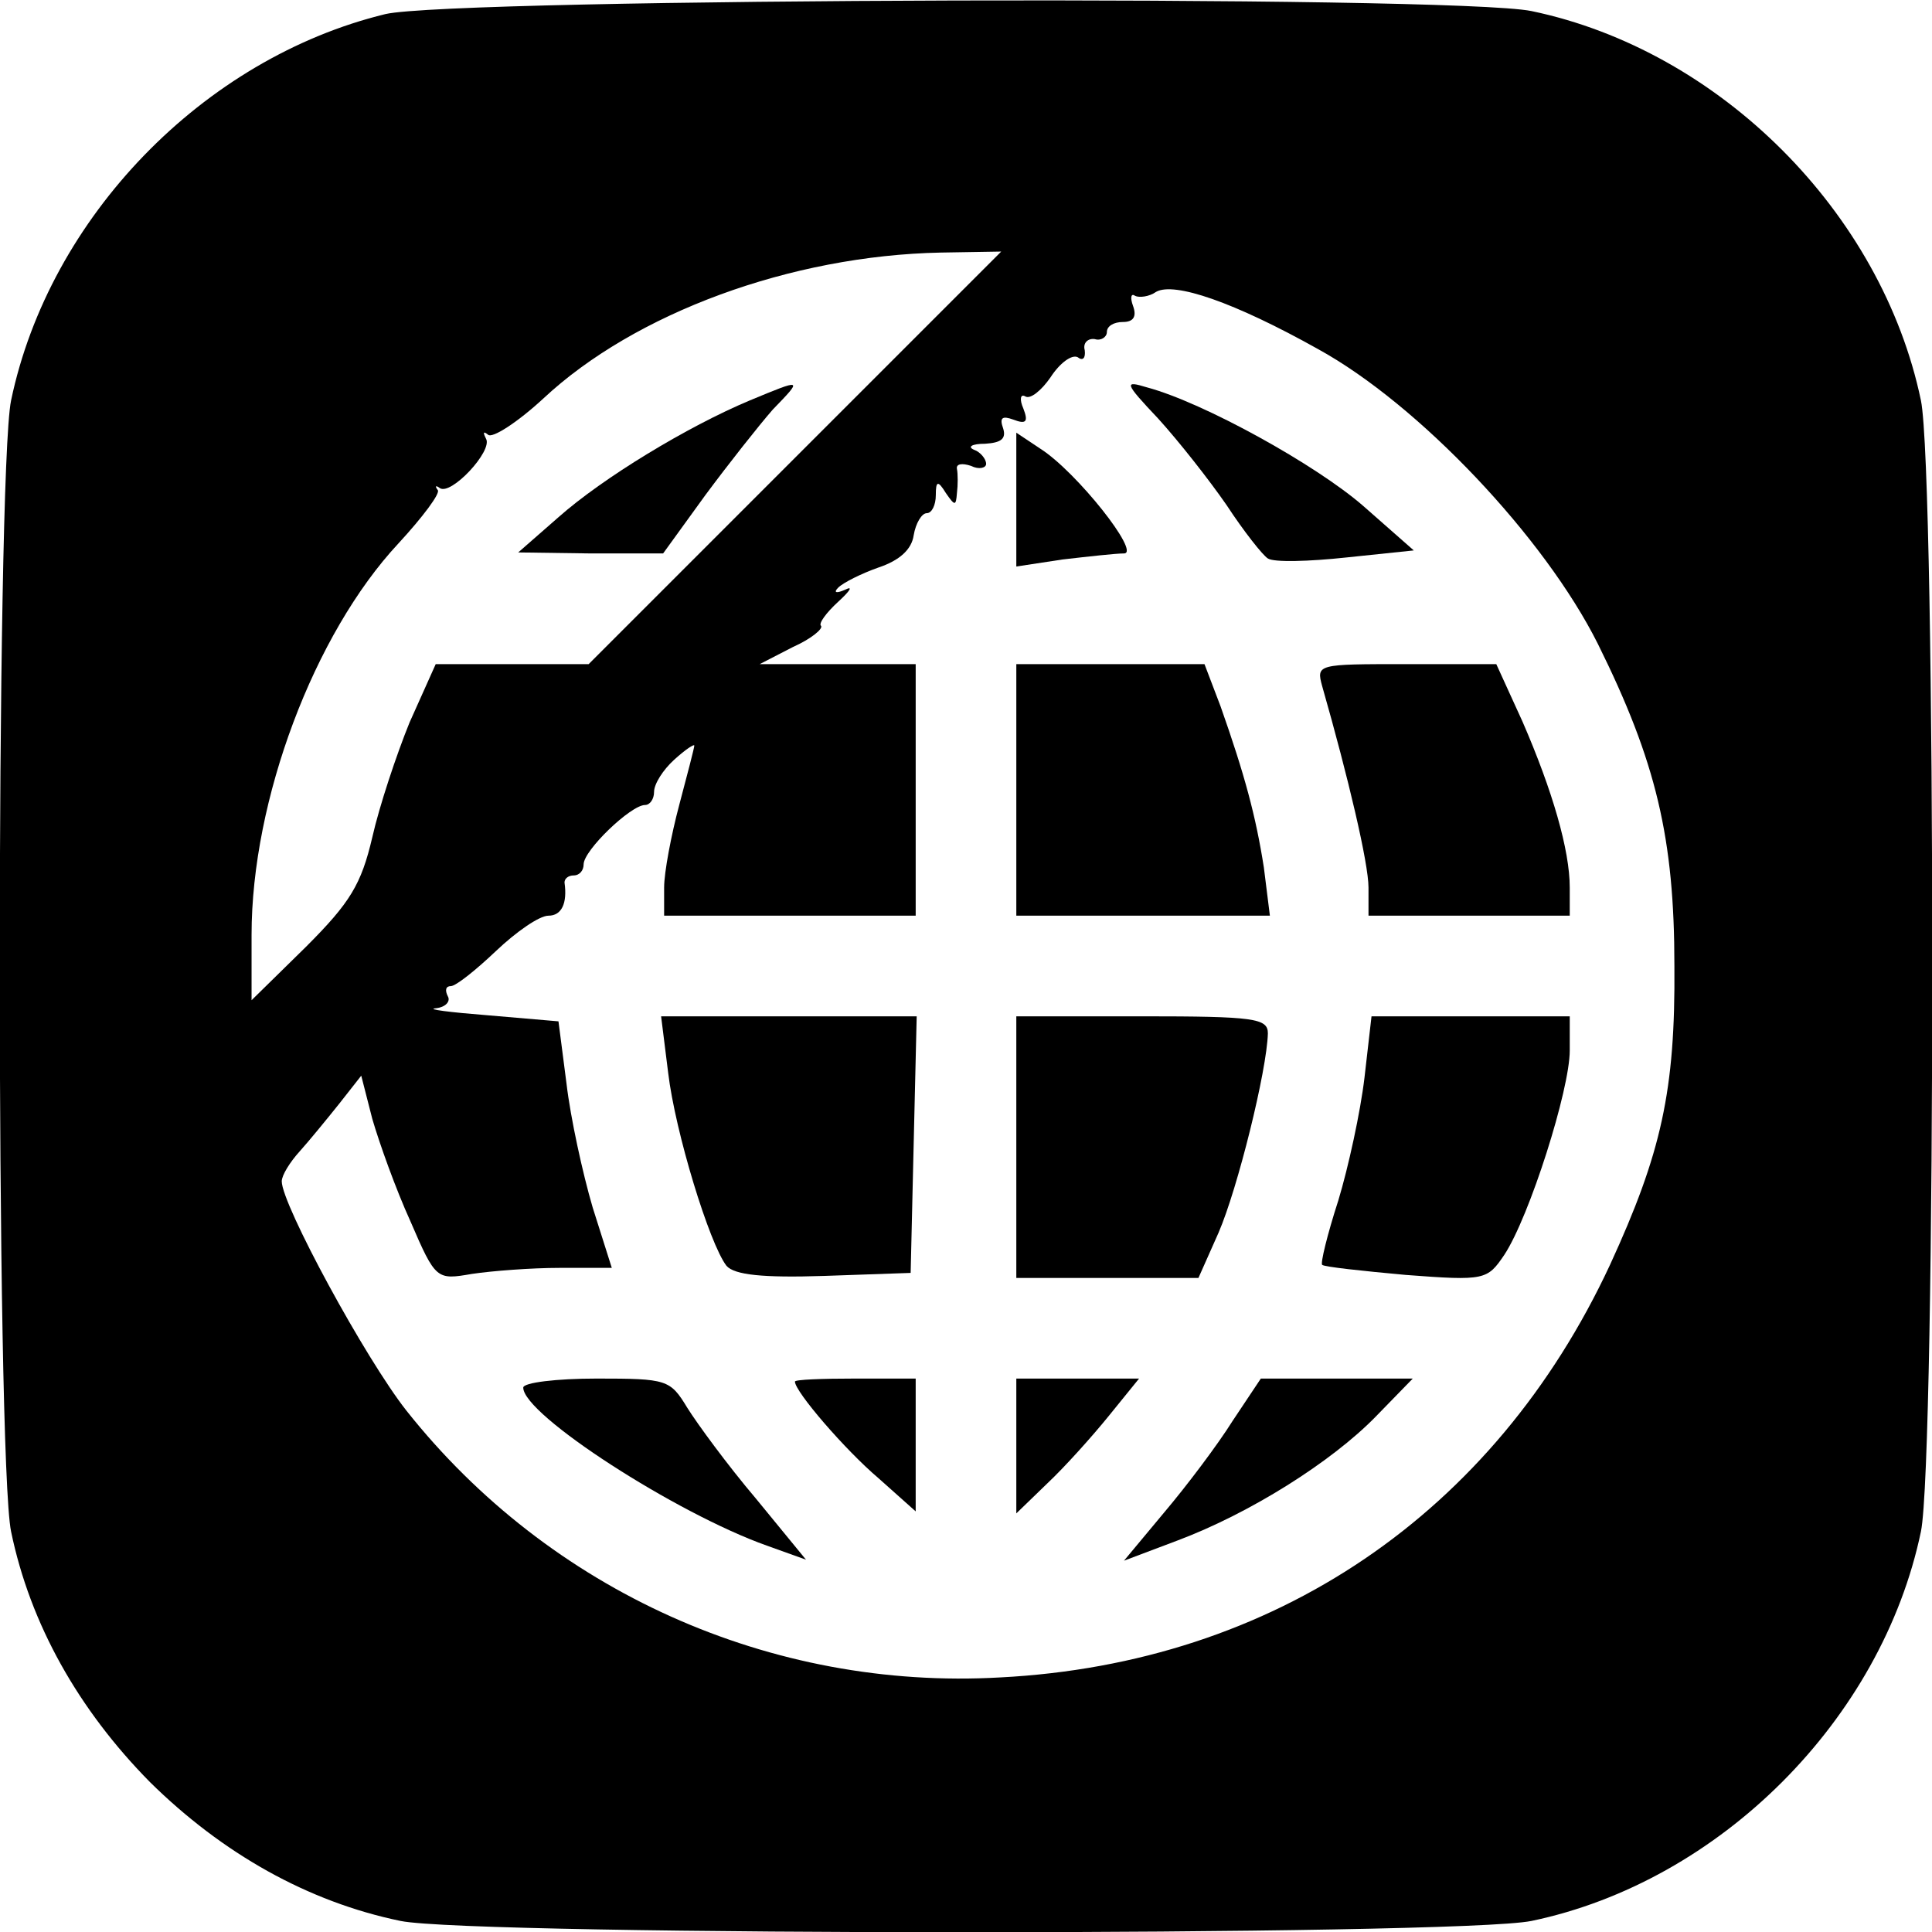 <?xml version="1.0" standalone="no"?>
<!DOCTYPE svg PUBLIC "-//W3C//DTD SVG 20010904//EN"
 "http://www.w3.org/TR/2001/REC-SVG-20010904/DTD/svg10.dtd">
<svg version="1.0" xmlns="http://www.w3.org/2000/svg"
 width="192pt" height="192pt" viewBox="0 0 192 192"
 preserveAspectRatio="xMidYMid meet">

<g transform="translate(0,192) scale(0.1,-0.1)"
fill="#000000" stroke="none">
<path d="M383 1906 c-181 -44 -334 -202 -372 -384 -15 -73 -15 -1051 0 -1124
19 -92 67 -177 138 -249 72 -71 157 -119 249 -138 73 -15 1051 -15 1124 0 187
39 348 200 387 387 15 73 15 1051 0 1124 -39 187 -200 348 -387 387 -78 16
-1070 13 -1139 -3z m407 -441 l-205 -205 -76 0 -76 0 -26 -58 c-13 -32 -30
-83 -37 -114 -11 -47 -22 -65 -66 -109 l-54 -53 0 65 c0 134 62 299 146 389
24 26 42 50 39 53 -3 4 -2 5 2 2 11 -8 53 37 46 49 -3 6 -3 8 2 4 4 -4 29 12
55 36 91 85 246 142 395 145 l60 1 -205 -205z m520 108 c100 -55 225 -187 278
-293 58 -117 76 -193 76 -320 1 -124 -13 -186 -64 -297 -115 -247 -334 -396
-606 -410 -228 -13 -448 86 -590 265 -41 52 -124 205 -124 228 0 6 8 19 18 30
9 10 27 32 39 47 l22 28 11 -43 c7 -24 23 -69 38 -102 25 -58 26 -58 61 -52
20 3 59 6 87 6 l52 0 -19 60 c-10 34 -22 89 -26 123 l-8 62 -70 6 c-38 3 -62
6 -52 7 10 1 15 7 12 12 -3 6 -2 10 3 10 5 0 25 16 45 35 20 19 43 35 52 35
13 0 19 12 16 33 0 4 4 7 9 7 6 0 10 5 10 11 0 14 47 59 61 59 5 0 9 6 9 13 0
8 9 22 20 32 11 10 20 16 20 14 0 -2 -7 -29 -15 -59 -8 -30 -15 -67 -15 -82
l0 -28 125 0 125 0 0 125 0 125 -77 0 -78 0 33 17 c18 8 30 18 28 21 -3 2 5
13 17 24 12 11 15 16 7 12 -9 -4 -12 -3 -7 2 5 5 23 14 40 20 21 7 33 18 35
32 2 12 8 22 13 22 5 0 9 8 9 18 0 14 2 15 10 2 9 -13 10 -13 11 0 1 8 1 19 0
24 -1 5 5 6 14 3 8 -4 15 -2 15 2 0 5 -6 12 -12 14 -7 3 -2 6 11 6 16 1 21 5
18 15 -4 11 -1 13 10 9 13 -5 15 -2 10 11 -4 9 -3 15 2 12 5 -3 16 6 25 19 9
14 21 23 27 20 5 -4 8 -1 7 7 -2 7 3 12 10 11 6 -2 12 2 12 7 0 6 7 10 16 10
10 0 14 5 10 16 -3 8 -2 13 2 10 4 -2 14 -1 21 4 18 10 77 -10 161 -57z"/>
<path d="M745 1522 c-62 -26 -146 -77 -190 -116 l-40 -35 72 -1 72 0 42 58
c23 31 53 69 67 85 30 31 30 31 -23 9z"/>
<path d="M1151 1504 c20 -22 50 -60 68 -86 17 -26 36 -50 41 -53 6 -4 41 -3
78 1 l67 7 -50 44 c-47 41 -159 103 -215 118 -23 7 -23 5 11 -31z"/>
<path d="M1010 1424 l0 -67 46 7 c26 3 53 6 61 6 17 0 -47 81 -83 104 l-24 16
0 -66z"/>
<path d="M1010 1135 l0 -125 126 0 126 0 -6 48 c-8 51 -19 92 -43 160 l-16 42
-93 0 -94 0 0 -125z"/>
<path d="M1314 1238 c26 -91 46 -176 46 -200 l0 -28 100 0 100 0 0 28 c0 37
-17 96 -47 165 l-26 57 -90 0 c-88 0 -89 0 -83 -22z"/>
<path d="M664 854 c7 -59 41 -170 58 -192 8 -9 36 -12 97 -10 l86 3 3 128 3
127 -127 0 -127 0 7 -56z"/>
<path d="M1010 780 l0 -130 91 0 90 0 20 45 c19 44 48 161 49 198 0 15 -13 17
-125 17 l-125 0 0 -130z"/>
<path d="M1356 849 c-4 -34 -16 -89 -26 -122 -11 -34 -18 -63 -16 -64 2 -2 39
-6 83 -10 79 -6 81 -5 98 20 25 38 65 164 65 203 l0 34 -99 0 -98 0 -7 -61z"/>
<path d="M520 541 c0 -27 152 -125 242 -157 l39 -14 -50 61 c-28 33 -58 74
-68 90 -17 28 -20 29 -90 29 -40 0 -73 -4 -73 -9z"/>
<path d="M790 547 c0 -10 50 -68 83 -96 l37 -33 0 66 0 66 -60 0 c-33 0 -60
-1 -60 -3z"/>
<path d="M1010 483 l0 -67 31 30 c17 16 44 46 61 67 l30 37 -61 0 -61 0 0 -67z"/>
<path d="M1225 508 c-15 -24 -46 -65 -68 -91 l-40 -48 53 20 c72 27 153 78
197 123 l37 38 -76 0 -75 0 -28 -42z"/>
</g>
</svg>
